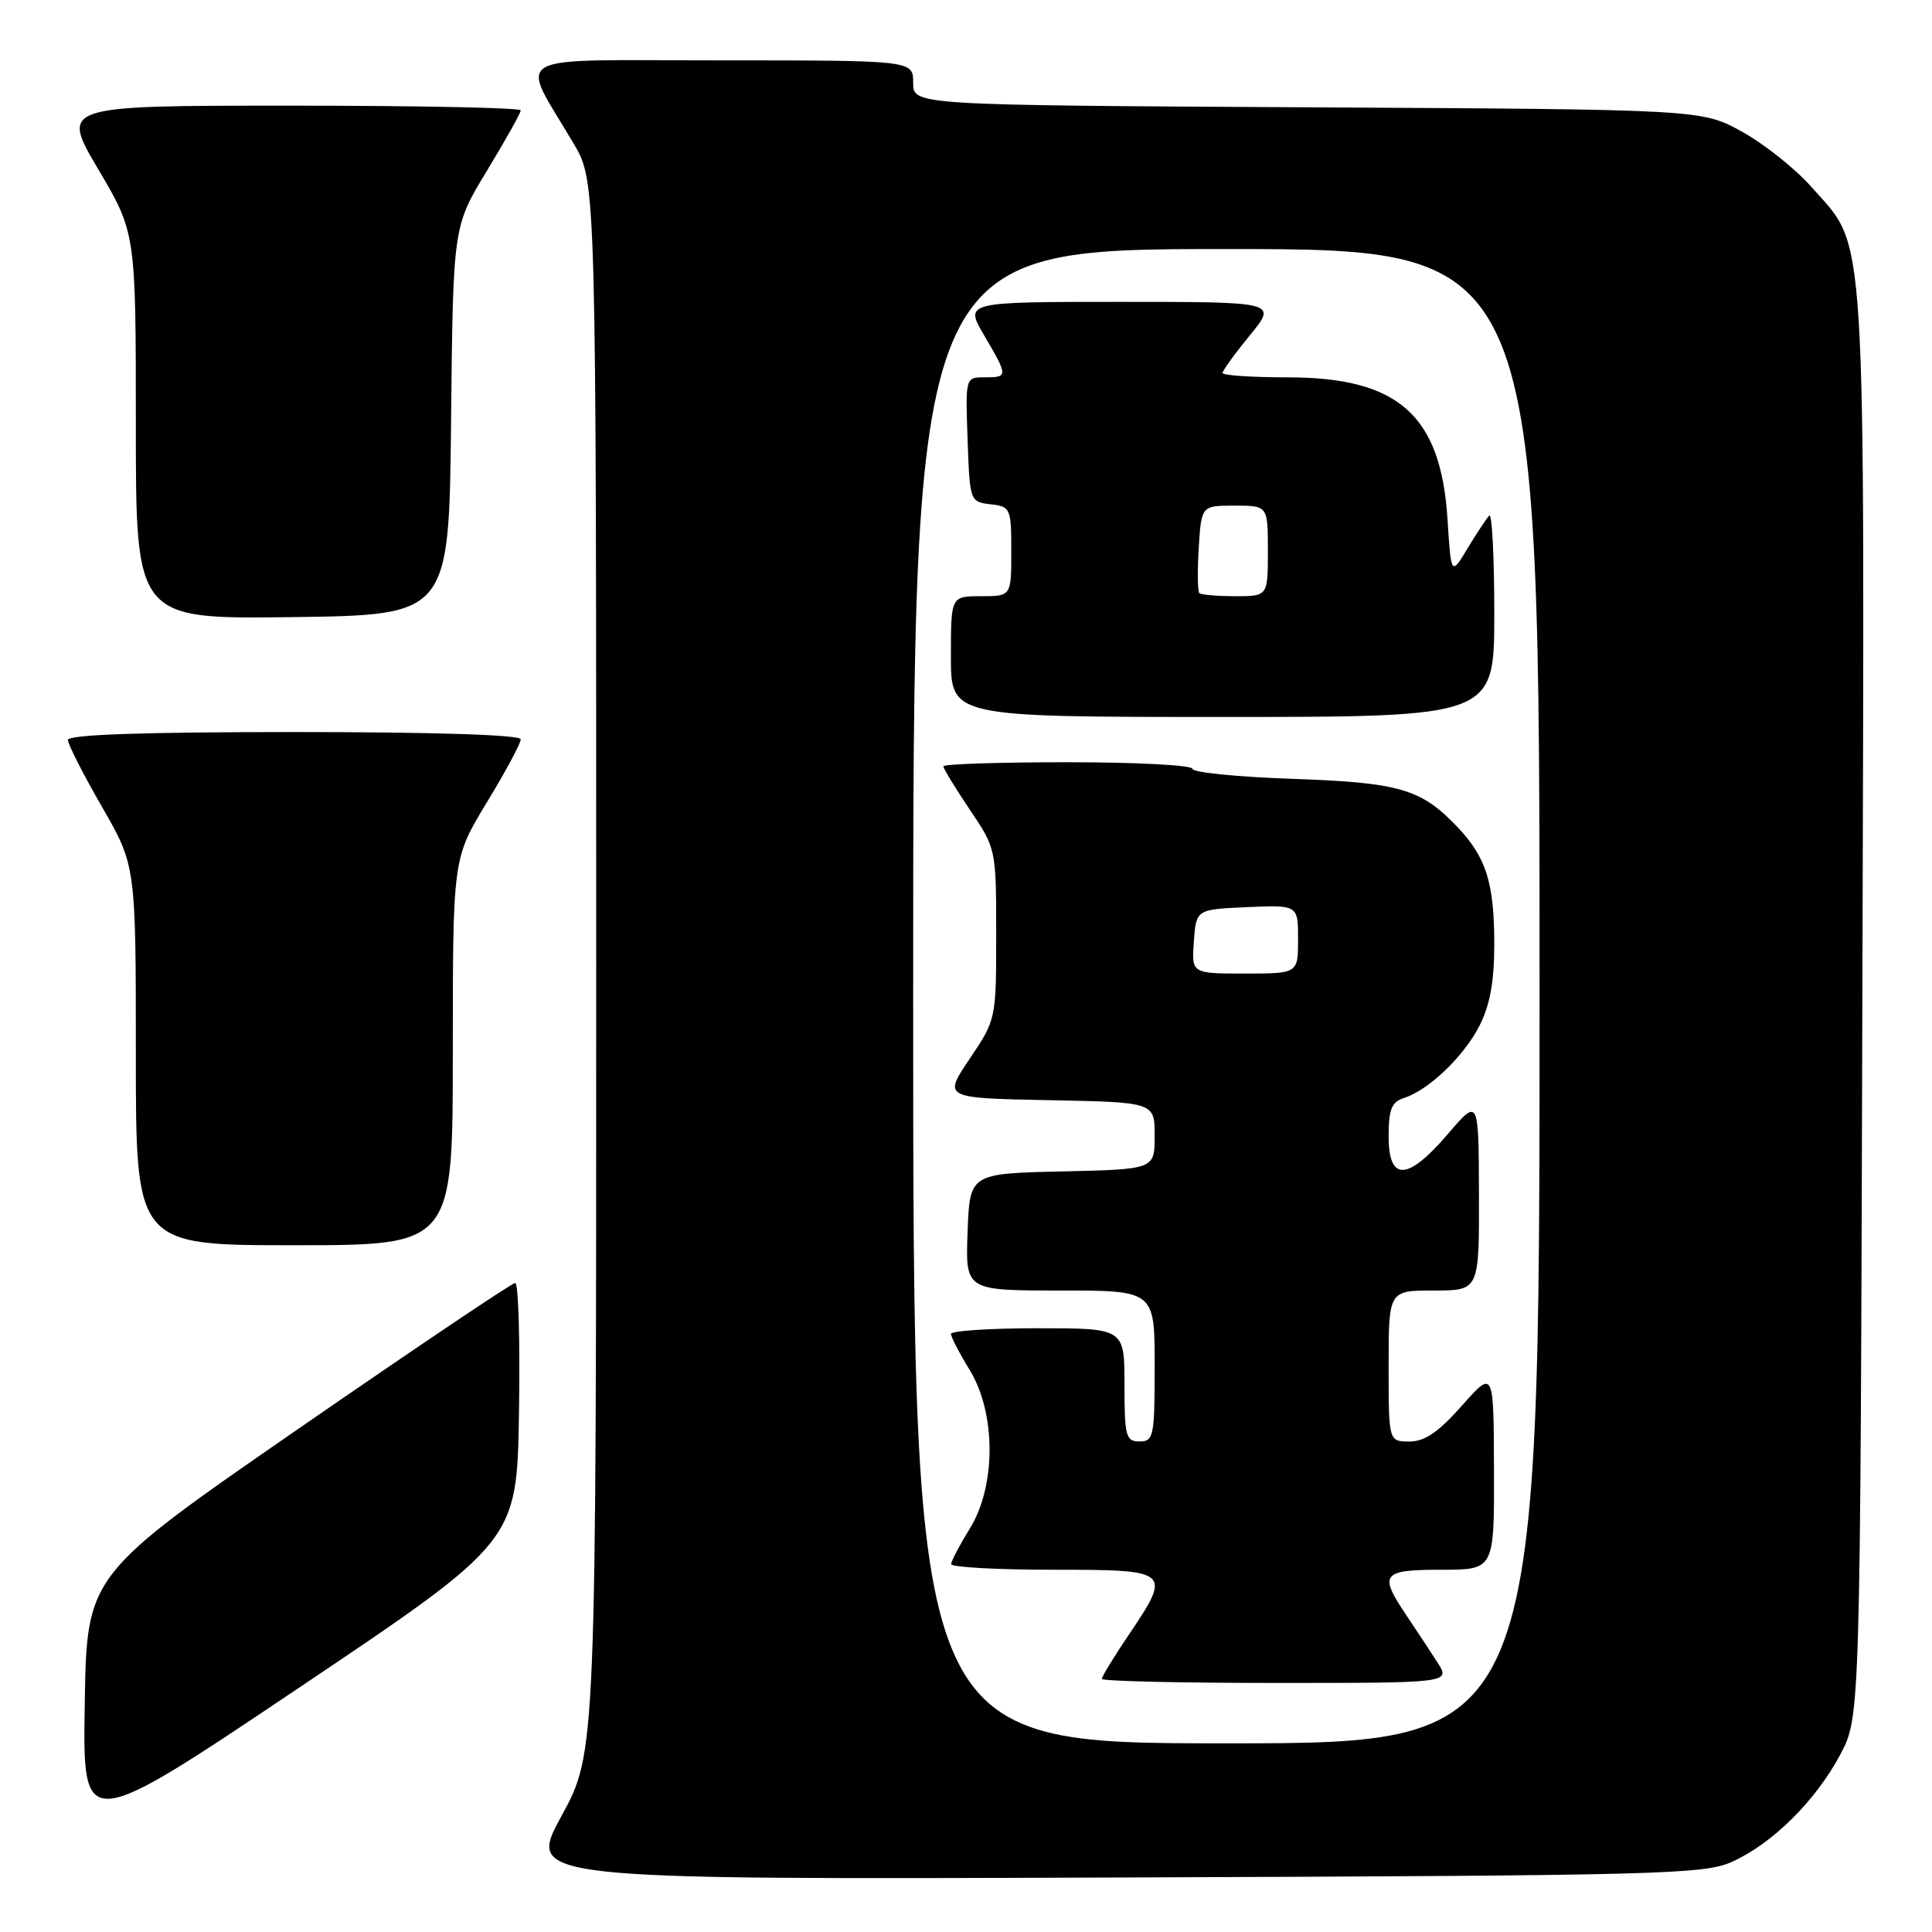 <?xml version="1.0" encoding="UTF-8" standalone="no"?>
<!DOCTYPE svg PUBLIC "-//W3C//DTD SVG 1.1//EN" "http://www.w3.org/Graphics/SVG/1.1/DTD/svg11.dtd" >
<svg xmlns="http://www.w3.org/2000/svg" xmlns:xlink="http://www.w3.org/1999/xlink" version="1.1" viewBox="0 0 256 256">
 <g >
 <path fill="currentColor"
d=" M 229.50 246.70 C 234.84 244.30 240.58 238.62 243.84 232.50 C 246.50 227.50 246.50 227.50 246.77 133.07 C 247.07 27.60 247.42 33.16 240.05 24.80 C 237.94 22.40 233.80 19.10 230.86 17.47 C 225.50 14.50 225.50 14.50 173.25 14.22 C 121.00 13.93 121.00 13.93 121.00 10.97 C 121.00 8.00 121.00 8.00 95.47 8.00 C 66.65 8.00 68.80 6.78 76.02 19.04 C 79.00 24.09 79.00 24.09 79.00 128.14 C 79.00 232.19 79.00 232.19 74.40 240.63 C 69.81 249.06 69.81 249.06 147.65 248.78 C 220.09 248.52 225.78 248.38 229.50 246.70 Z  M 68.77 187.12 C 68.92 177.70 68.70 170.00 68.27 170.00 C 67.84 170.00 54.90 178.71 39.50 189.35 C 11.50 208.70 11.50 208.70 11.23 225.79 C 10.95 242.89 10.95 242.89 39.73 223.56 C 68.50 204.24 68.50 204.24 68.77 187.12 Z  M 60.00 139.38 C 60.00 113.75 60.00 113.75 64.50 106.34 C 66.98 102.26 69.00 98.50 69.00 97.96 C 69.00 97.37 57.60 97.00 39.00 97.00 C 18.78 97.00 9.00 97.34 9.00 98.05 C 9.00 98.62 11.03 102.60 13.50 106.89 C 18.00 114.70 18.00 114.70 18.00 139.85 C 18.00 165.00 18.00 165.00 39.00 165.00 C 60.00 165.00 60.00 165.00 60.00 139.38 Z  M 59.77 55.76 C 60.03 30.02 60.03 30.02 64.52 22.63 C 66.98 18.57 69.00 14.97 69.00 14.62 C 69.00 14.28 55.28 14.00 38.52 14.00 C 8.04 14.00 8.04 14.00 13.02 22.43 C 18.00 30.87 18.00 30.87 18.00 56.45 C 18.00 82.04 18.00 82.04 38.75 81.77 C 59.50 81.50 59.50 81.50 59.77 55.76 Z  M 121.00 132.00 C 121.00 33.00 121.00 33.00 162.50 33.00 C 204.00 33.00 204.00 33.00 204.00 132.00 C 204.00 231.00 204.00 231.00 162.50 231.00 C 121.00 231.00 121.00 231.00 121.00 132.00 Z  M 190.45 220.25 C 189.48 218.74 187.63 215.93 186.34 214.02 C 182.67 208.55 183.09 208.00 191.00 208.00 C 198.00 208.00 198.00 208.00 197.96 194.75 C 197.92 181.50 197.92 181.50 193.71 186.26 C 190.60 189.77 188.78 191.01 186.75 191.01 C 184.00 191.00 184.00 191.00 184.00 181.00 C 184.00 171.00 184.00 171.00 190.00 171.00 C 196.00 171.00 196.00 171.00 195.97 158.25 C 195.93 145.50 195.93 145.50 191.86 150.25 C 186.51 156.50 184.00 156.60 184.00 150.57 C 184.00 147.01 184.40 146.01 186.01 145.50 C 189.30 144.45 193.96 140.00 196.04 135.91 C 197.43 133.19 198.00 130.05 198.00 125.10 C 198.00 117.04 196.93 113.62 193.19 109.66 C 188.32 104.52 185.53 103.70 171.25 103.20 C 163.96 102.95 158.00 102.35 158.00 101.87 C 158.00 101.39 150.57 101.00 141.50 101.00 C 132.43 101.00 125.00 101.24 125.00 101.54 C 125.00 101.84 126.58 104.42 128.50 107.28 C 131.99 112.45 132.00 112.52 132.00 123.78 C 132.00 135.04 131.99 135.09 128.49 140.29 C 124.98 145.50 124.98 145.50 138.99 145.78 C 153.00 146.05 153.00 146.05 153.00 150.50 C 153.00 154.94 153.00 154.94 140.75 155.22 C 128.50 155.50 128.50 155.50 128.21 163.25 C 127.92 171.00 127.92 171.00 140.46 171.00 C 153.00 171.00 153.00 171.00 153.00 181.00 C 153.00 190.33 152.87 191.00 151.00 191.00 C 149.18 191.00 149.00 190.33 149.00 183.50 C 149.00 176.00 149.00 176.00 137.50 176.00 C 131.18 176.00 126.00 176.34 126.01 176.75 C 126.01 177.16 127.12 179.30 128.47 181.50 C 131.98 187.20 132.01 196.85 128.53 202.50 C 127.17 204.70 126.05 206.84 126.03 207.25 C 126.01 207.66 132.07 208.00 139.50 208.00 C 155.19 208.00 155.31 208.10 149.50 216.72 C 147.57 219.58 146.00 222.16 146.00 222.46 C 146.00 222.76 156.40 223.00 169.12 223.00 C 192.23 223.00 192.23 223.00 190.45 220.25 Z  M 198.00 81.33 C 198.00 73.82 197.70 67.96 197.34 68.32 C 196.98 68.69 195.69 70.62 194.48 72.63 C 192.28 76.28 192.28 76.28 191.80 68.76 C 190.91 54.98 185.29 50.00 170.61 50.00 C 165.88 50.00 162.00 49.74 162.00 49.42 C 162.00 49.10 163.63 46.85 165.62 44.42 C 169.24 40.00 169.24 40.00 148.53 40.00 C 127.81 40.00 127.81 40.00 130.40 44.43 C 133.60 49.88 133.60 50.00 130.46 50.00 C 127.92 50.00 127.92 50.01 128.21 58.25 C 128.50 66.42 128.53 66.50 131.25 66.82 C 133.91 67.12 134.00 67.34 134.00 73.07 C 134.00 79.00 134.00 79.00 130.00 79.00 C 126.00 79.00 126.00 79.00 126.00 87.00 C 126.00 95.00 126.00 95.00 162.00 95.00 C 198.00 95.00 198.00 95.00 198.00 81.33 Z  M 158.19 124.75 C 158.50 120.50 158.50 120.50 165.25 120.20 C 172.00 119.91 172.00 119.91 172.00 124.45 C 172.00 129.00 172.00 129.00 164.94 129.00 C 157.89 129.00 157.89 129.00 158.19 124.75 Z  M 158.92 78.59 C 158.69 78.36 158.65 75.66 158.84 72.59 C 159.19 67.00 159.19 67.00 163.59 67.00 C 168.00 67.00 168.00 67.00 168.00 73.00 C 168.00 79.00 168.00 79.00 163.67 79.00 C 161.28 79.00 159.15 78.81 158.92 78.59 Z "/>
</g>
</svg>